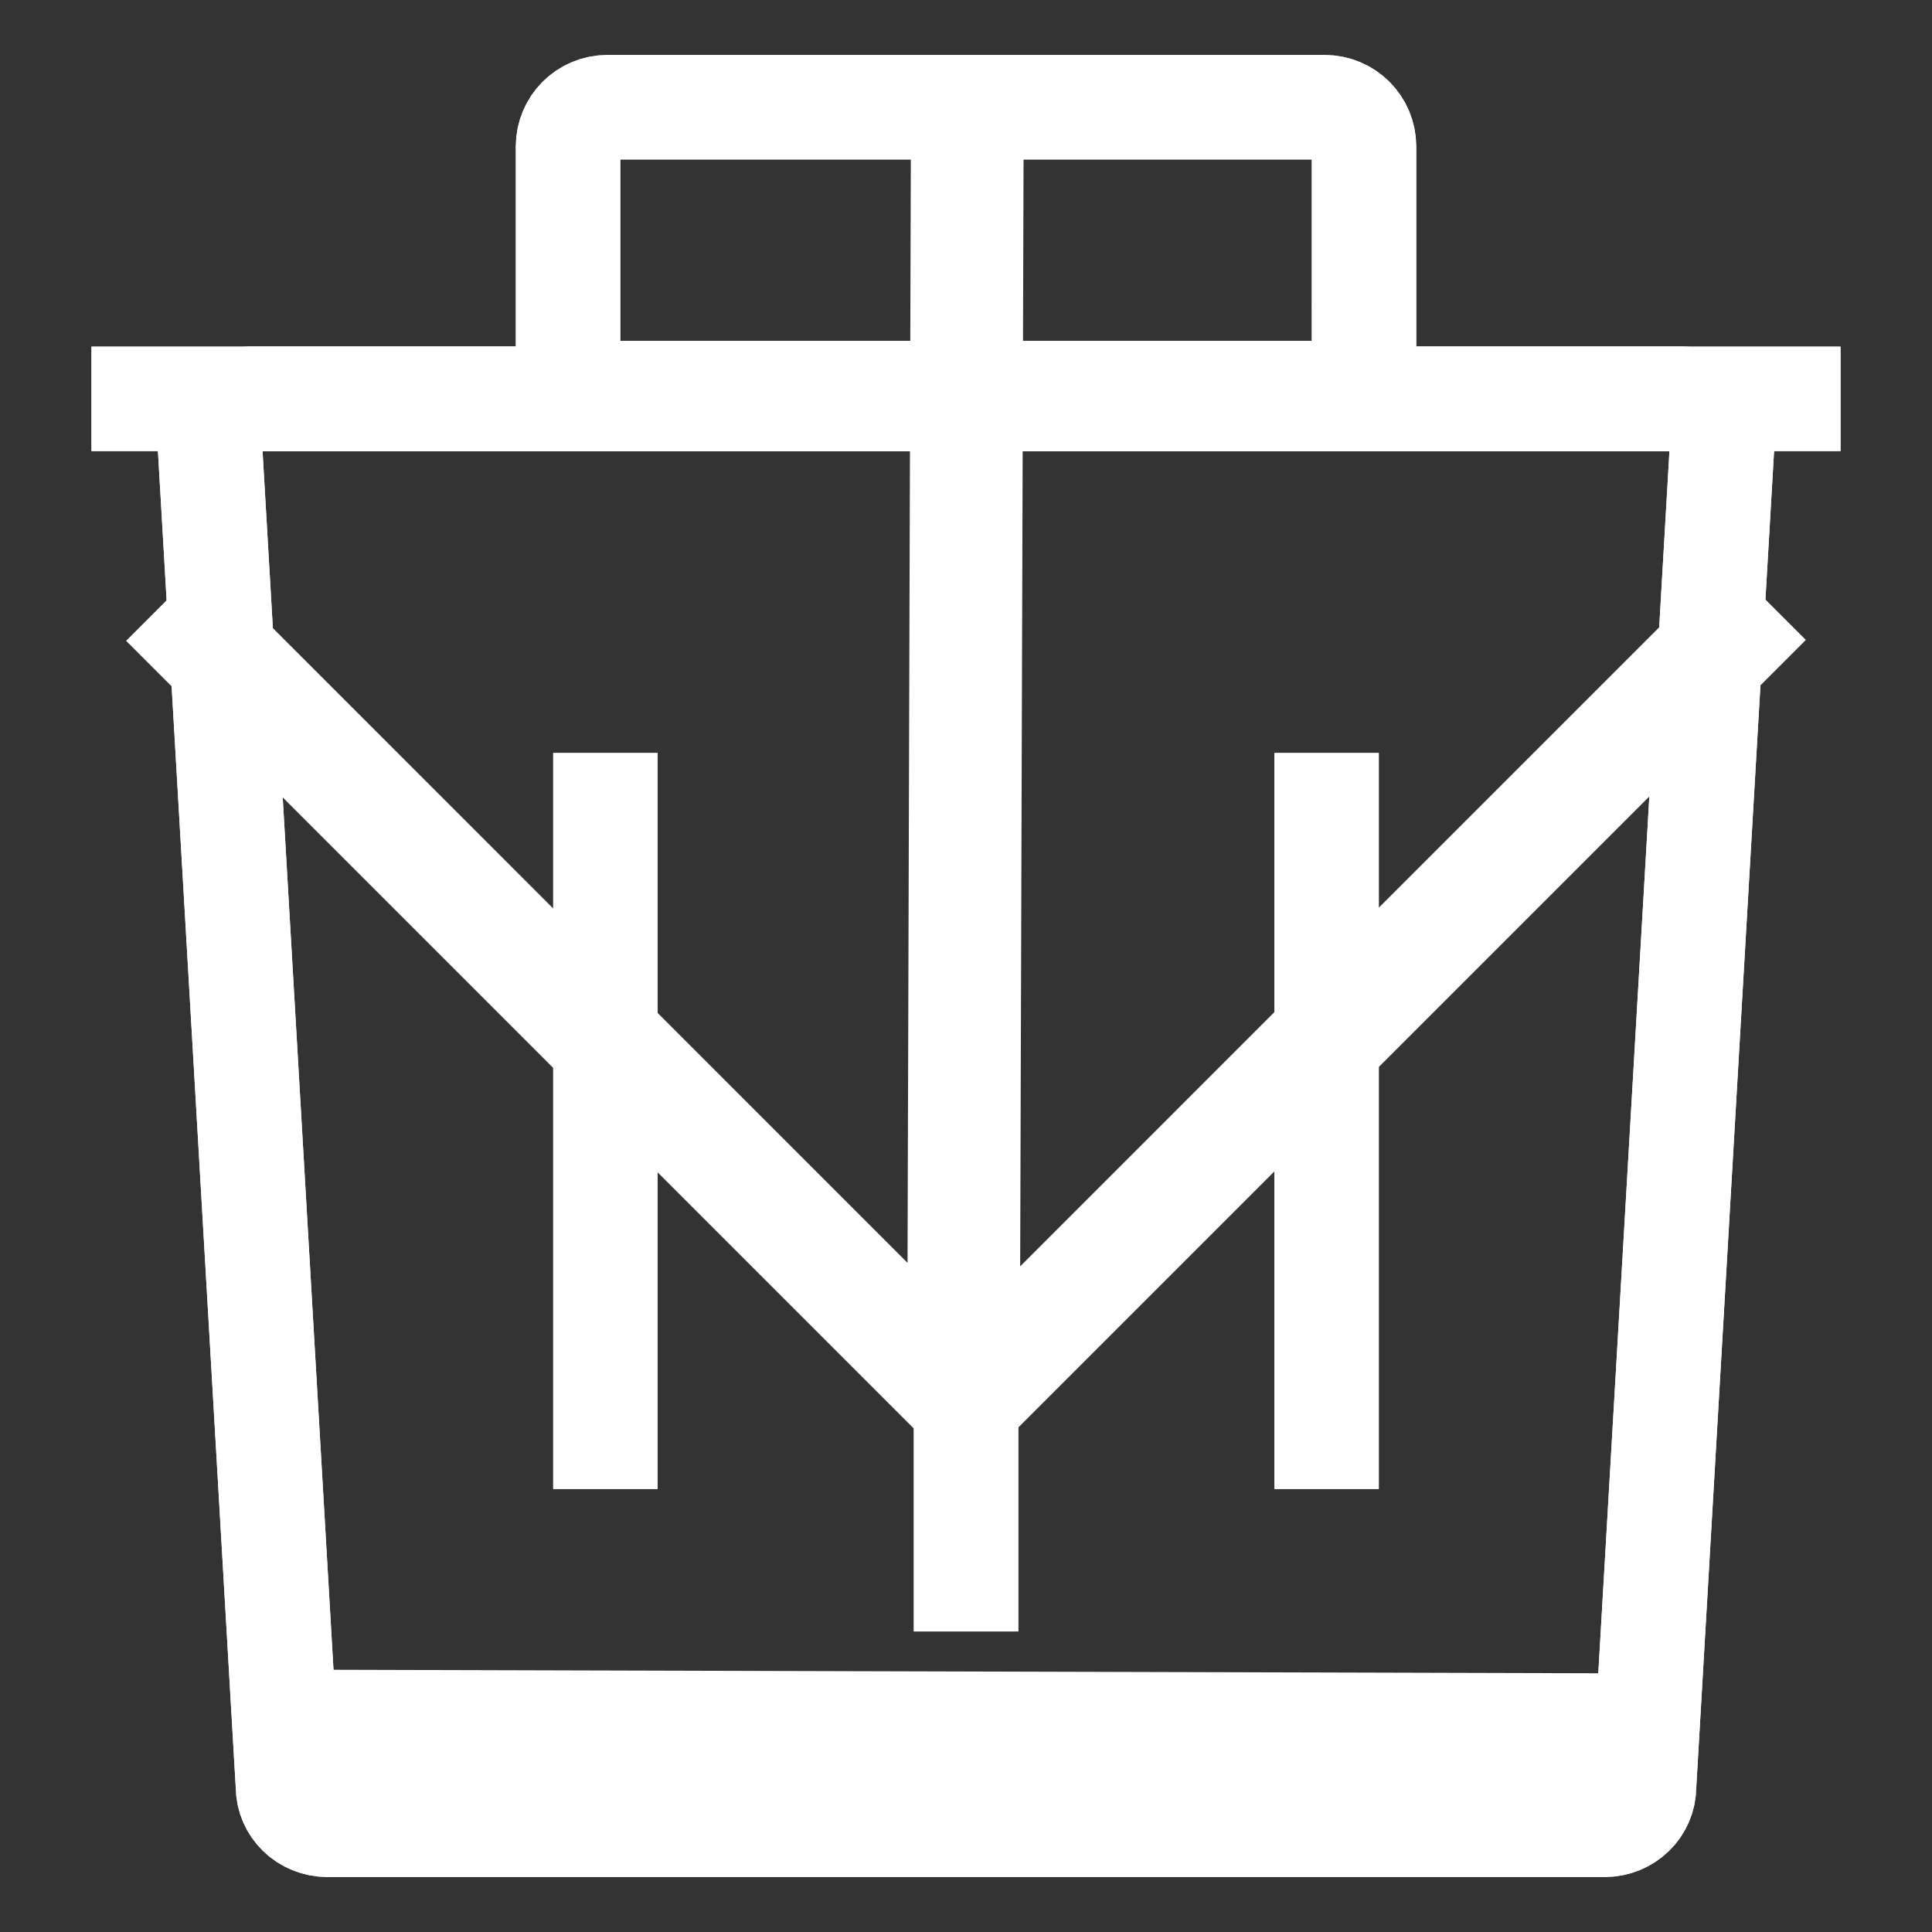 <?xml version="1.0" encoding="utf-8"?>
<!-- Generator: Adobe Illustrator 16.0.0, SVG Export Plug-In . SVG Version: 6.00 Build 0)  -->
<!DOCTYPE svg PUBLIC "-//W3C//DTD SVG 1.1//EN" "http://www.w3.org/Graphics/SVG/1.1/DTD/svg11.dtd">
<svg version="1.1" id="Layer_1" xmlns="http://www.w3.org/2000/svg" xmlns:xlink="http://www.w3.org/1999/xlink" x="0px" y="0px"
	 width="74px" height="74px" viewBox="0 0 74 74" enable-background="new 0 0 74 74" xml:space="preserve">
<rect x="0" y="0" width="74" height="74" fill="#333333" stroke="none"/>
<g>
	<path fill="none" stroke="#FFFFFF" stroke-width="4" stroke-miterlimit="10" d="M62.969,68.432c0,0.807-0.675,1.461-1.505,1.461
		H12.537c-0.831,0-1.506-0.654-1.506-1.461l-3.01-51.696c0-0.805,0.674-1.459,1.504-1.459h54.949c0.831,0,1.505,0.654,1.505,1.459
		L62.969,68.432z"/>
	<line fill="none" stroke="#FFFFFF" stroke-width="4" stroke-miterlimit="10" x1="3.504" y1="15.277" x2="70.496" y2="15.277"/>
	<path fill="none" stroke="#FFFFFF" stroke-width="4" stroke-miterlimit="10" d="M52.244,13.553c0,0.831-0.672,1.505-1.507,1.505
		H23.261c-0.833,0-1.504-0.674-1.504-1.505v-7.94c0-0.831,0.671-1.506,1.504-1.506h27.477c0.835,0,1.507,0.675,1.507,1.506V13.553z"
		/>
	<g>
		<line fill="none" stroke="#FFFFFF" stroke-width="4" stroke-miterlimit="10" x1="37.002" y1="24.75" x2="37.002" y2="62.488"/>
		<line fill="none" stroke="#FFFFFF" stroke-width="4" stroke-miterlimit="10" x1="50.811" y1="28.841" x2="50.811" y2="57.031"/>
		<line fill="none" stroke="#FFFFFF" stroke-width="4" stroke-miterlimit="10" x1="23.189" y1="28.841" x2="23.189" y2="57.031"/>
	</g>
	<path fill="none" stroke="#FFFFFF" stroke-width="4" stroke-miterlimit="10" d="M62.969,68.432c0,0.807-0.675,1.461-1.505,1.461
		H12.537c-0.831,0-1.506-0.654-1.506-1.461l-3.01-51.696c0-0.805,0.674-1.459,1.504-1.459h54.949c0.831,0,1.505,0.654,1.505,1.459
		L62.969,68.432z"/>
	<line fill="none" stroke="#FFFFFF" stroke-width="4" stroke-miterlimit="10" x1="3.504" y1="15.277" x2="70.496" y2="15.277"/>
	<path fill="none" stroke="#FFFFFF" stroke-width="4" stroke-miterlimit="10" d="M52.244,13.553c0,0.831-0.672,1.505-1.507,1.505
		H23.261c-0.833,0-1.504-0.674-1.504-1.505v-7.94c0-0.831,0.671-1.506,1.504-1.506h27.477c0.835,0,1.507,0.675,1.507,1.506V13.553z"
		/>
	<g>
		<line fill="none" stroke="#FFFFFF" stroke-width="4" stroke-miterlimit="10" x1="37.002" y1="24.75" x2="37.002" y2="62.488"/>
		<line fill="none" stroke="#FFFFFF" stroke-width="4" stroke-miterlimit="10" x1="50.811" y1="28.841" x2="50.811" y2="57.031"/>
		<line fill="none" stroke="#FFFFFF" stroke-width="4" stroke-miterlimit="10" x1="23.189" y1="28.841" x2="23.189" y2="57.031"/>
	</g>
</g>
<g>
	<polygon fill="#FFFFFF" points="37.017,56.66 37.018,56.661 39.608,54.071 40.035,53.645 40.035,53.645 69.169,24.511 
		66.117,21.46 39.075,48.504 39.206,5.614 34.888,5.589 34.761,48.37 7.884,21.491 4.831,24.545 36.981,56.695 	"/>
	<polygon fill="#FFFFFF" points="12.719,68.271 62.654,68.411 62.68,64.094 12.742,63.956 	"/>
</g>
</svg>
